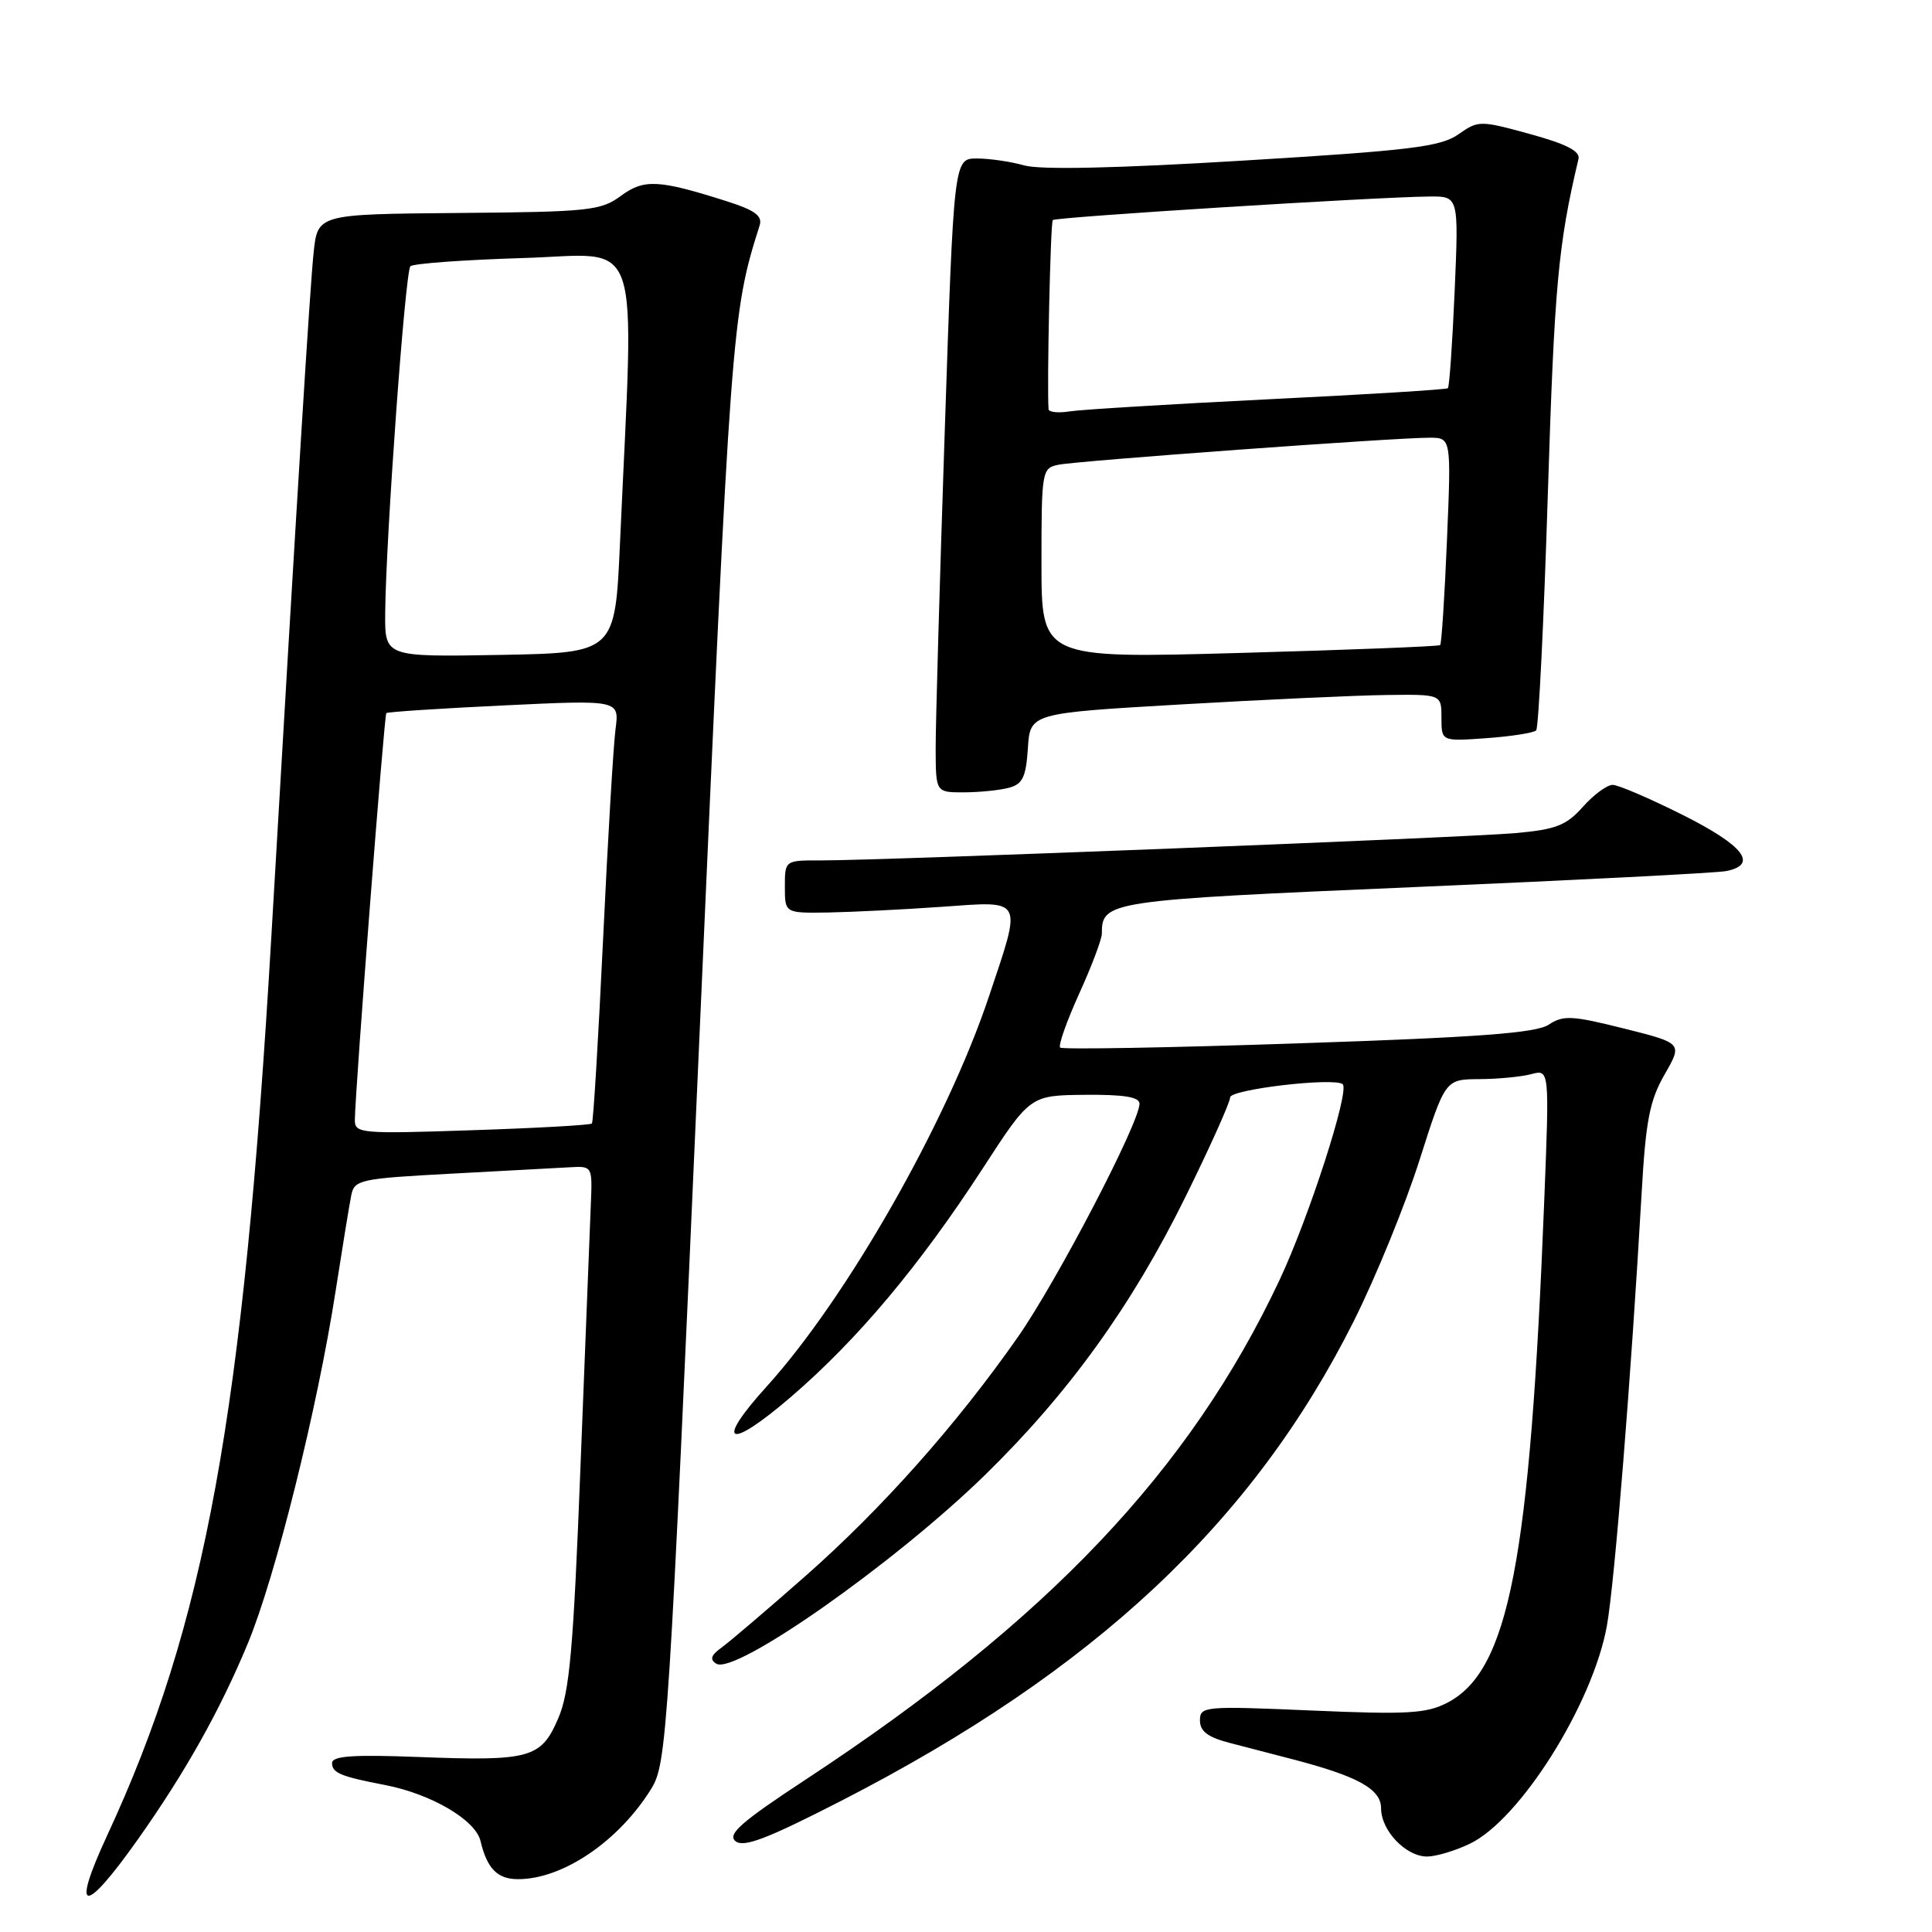 <?xml version="1.0" encoding="UTF-8" standalone="no"?>
<!DOCTYPE svg PUBLIC "-//W3C//DTD SVG 1.1//EN" "http://www.w3.org/Graphics/SVG/1.1/DTD/svg11.dtd" >
<svg xmlns="http://www.w3.org/2000/svg" xmlns:xlink="http://www.w3.org/1999/xlink" version="1.1" viewBox="0 0 256 256">
 <g >
 <path fill="currentColor"
d=" M 18.24 243.77 C 24.54 234.86 29.13 226.69 32.84 217.76 C 36.50 208.95 42.08 186.53 44.48 171.00 C 45.38 165.22 46.31 159.53 46.55 158.35 C 46.96 156.33 47.76 156.16 59.74 155.52 C 66.76 155.14 73.85 154.76 75.50 154.67 C 78.48 154.50 78.50 154.53 78.29 159.50 C 78.18 162.25 77.56 177.78 76.93 194.00 C 75.98 218.56 75.48 224.21 73.96 227.71 C 71.69 232.98 70.26 233.38 55.44 232.81 C 46.74 232.48 44.00 232.67 44.00 233.62 C 44.00 234.92 45.16 235.40 51.00 236.52 C 57.12 237.70 63.00 241.14 63.67 243.94 C 64.54 247.61 65.91 249.00 68.65 249.00 C 74.58 249.00 81.99 243.97 86.29 237.03 C 88.36 233.68 88.59 230.20 92.65 138.03 C 96.85 42.87 96.95 41.54 100.66 29.86 C 101.05 28.61 100.02 27.85 96.34 26.68 C 87.25 23.79 85.34 23.69 82.26 25.96 C 79.63 27.91 78.02 28.08 60.76 28.22 C 42.10 28.38 42.10 28.38 41.56 33.44 C 41.08 37.89 39.40 65.00 35.96 124.00 C 32.24 187.61 27.22 215.14 14.18 243.25 C 9.37 253.64 11.09 253.86 18.24 243.77 Z  M 194.73 244.32 C 201.38 241.17 211.04 225.82 212.92 215.44 C 213.94 209.77 216.12 182.65 217.53 158.00 C 218.07 148.48 218.60 145.79 220.57 142.37 C 222.95 138.23 222.95 138.23 215.17 136.28 C 208.31 134.56 207.14 134.50 205.22 135.77 C 203.55 136.88 195.99 137.45 172.01 138.25 C 154.94 138.83 140.75 139.08 140.48 138.81 C 140.20 138.54 141.34 135.33 142.99 131.68 C 144.65 128.03 146.00 124.45 146.00 123.71 C 146.00 119.40 146.74 119.29 187.50 117.54 C 208.95 116.62 227.51 115.67 228.75 115.42 C 233.00 114.56 231.06 112.05 223.02 108.01 C 218.63 105.81 214.43 104.00 213.69 104.00 C 212.94 104.00 211.16 105.31 209.74 106.91 C 207.54 109.38 206.17 109.91 200.82 110.39 C 194.08 110.99 116.73 114.03 108.75 114.01 C 104.00 114.00 104.00 114.00 104.00 117.50 C 104.00 121.00 104.00 121.00 109.75 120.91 C 112.91 120.85 119.66 120.52 124.75 120.16 C 135.74 119.38 135.46 118.84 131.04 132.04 C 125.44 148.77 112.19 172.01 101.57 183.74 C 94.58 191.46 96.51 192.24 104.85 185.06 C 113.65 177.48 121.84 167.72 130.22 154.82 C 136.50 145.14 136.50 145.14 143.75 145.07 C 148.92 145.02 151.00 145.36 150.99 146.25 C 150.97 148.81 140.04 169.77 134.87 177.17 C 126.75 188.78 116.82 199.95 106.65 208.90 C 101.62 213.33 96.64 217.57 95.60 218.32 C 94.20 219.33 94.02 219.90 94.92 220.45 C 97.39 221.98 118.49 207.17 130.46 195.50 C 141.55 184.68 149.97 173.02 157.07 158.61 C 160.33 152.00 163.00 146.05 163.00 145.41 C 163.00 144.35 176.76 142.73 177.91 143.66 C 178.89 144.45 173.46 161.29 169.54 169.62 C 157.67 194.85 138.78 214.76 106.79 235.78 C 98.22 241.41 96.35 243.05 97.45 243.96 C 98.53 244.85 101.61 243.67 111.50 238.60 C 145.03 221.38 166.04 201.70 179.41 175.00 C 182.30 169.22 186.20 159.67 188.08 153.76 C 191.50 143.02 191.50 143.02 196.00 142.99 C 198.47 142.98 201.58 142.68 202.90 142.33 C 205.31 141.69 205.31 141.69 204.62 159.09 C 202.73 206.95 199.93 221.40 191.76 225.63 C 188.99 227.06 186.44 227.20 173.77 226.65 C 159.56 226.04 159.00 226.09 159.00 227.97 C 159.00 229.41 160.05 230.20 163.00 230.96 C 165.20 231.53 168.90 232.50 171.23 233.10 C 179.93 235.36 183.00 237.06 183.00 239.61 C 183.00 242.56 186.28 246.00 189.10 246.00 C 190.25 246.00 192.79 245.25 194.73 244.32 Z  M 133.70 104.38 C 135.50 103.90 135.95 102.96 136.20 99.15 C 136.50 94.50 136.50 94.50 156.50 93.34 C 167.50 92.70 179.76 92.14 183.75 92.09 C 191.00 92.00 191.00 92.00 191.00 95.12 C 191.00 98.24 191.00 98.24 196.98 97.81 C 200.27 97.57 203.22 97.11 203.55 96.78 C 203.87 96.46 204.57 82.31 205.10 65.35 C 205.97 37.82 206.46 32.42 209.16 21.06 C 209.40 20.03 207.54 19.08 202.73 17.76 C 196.09 15.94 195.90 15.94 193.23 17.81 C 190.88 19.45 186.89 19.94 164.73 21.28 C 148.02 22.30 137.82 22.52 135.73 21.92 C 133.96 21.42 131.13 21.00 129.45 21.00 C 126.39 21.00 126.39 21.00 125.18 57.25 C 124.51 77.19 123.97 96.09 123.98 99.25 C 124.00 105.00 124.00 105.00 127.75 104.99 C 129.81 104.98 132.49 104.71 133.70 104.38 Z  M 47.02 148.39 C 47.07 144.30 50.91 94.76 51.19 94.49 C 51.36 94.33 58.38 93.87 66.78 93.47 C 82.07 92.74 82.07 92.74 81.56 96.62 C 81.28 98.75 80.53 111.30 79.91 124.50 C 79.28 137.70 78.62 148.67 78.43 148.87 C 78.24 149.08 71.10 149.48 62.55 149.76 C 47.77 150.26 47.00 150.19 47.02 148.39 Z  M 51.04 81.28 C 51.12 71.33 53.69 35.98 54.38 35.28 C 54.75 34.92 61.48 34.43 69.34 34.19 C 85.35 33.71 84.05 29.86 82.15 72.00 C 81.50 86.50 81.50 86.50 66.25 86.78 C 51.00 87.05 51.00 87.05 51.04 81.28 Z  M 138.00 74.65 C 138.00 62.37 138.06 62.03 140.25 61.58 C 142.77 61.06 184.87 57.99 189.40 58.00 C 192.30 58.00 192.30 58.00 191.73 71.59 C 191.42 79.06 191.01 85.31 190.83 85.48 C 190.65 85.65 178.69 86.12 164.25 86.52 C 138.00 87.25 138.00 87.25 138.00 74.65 Z  M 138.94 54.23 C 138.71 51.15 139.19 29.47 139.50 29.16 C 139.90 28.76 182.37 26.10 189.40 26.04 C 193.29 26.00 193.29 26.00 192.75 38.56 C 192.45 45.47 192.05 51.27 191.85 51.44 C 191.66 51.62 180.93 52.28 168.00 52.91 C 155.07 53.55 143.26 54.27 141.75 54.51 C 140.24 54.75 138.98 54.62 138.94 54.23 Z "/>
</g>
</svg>